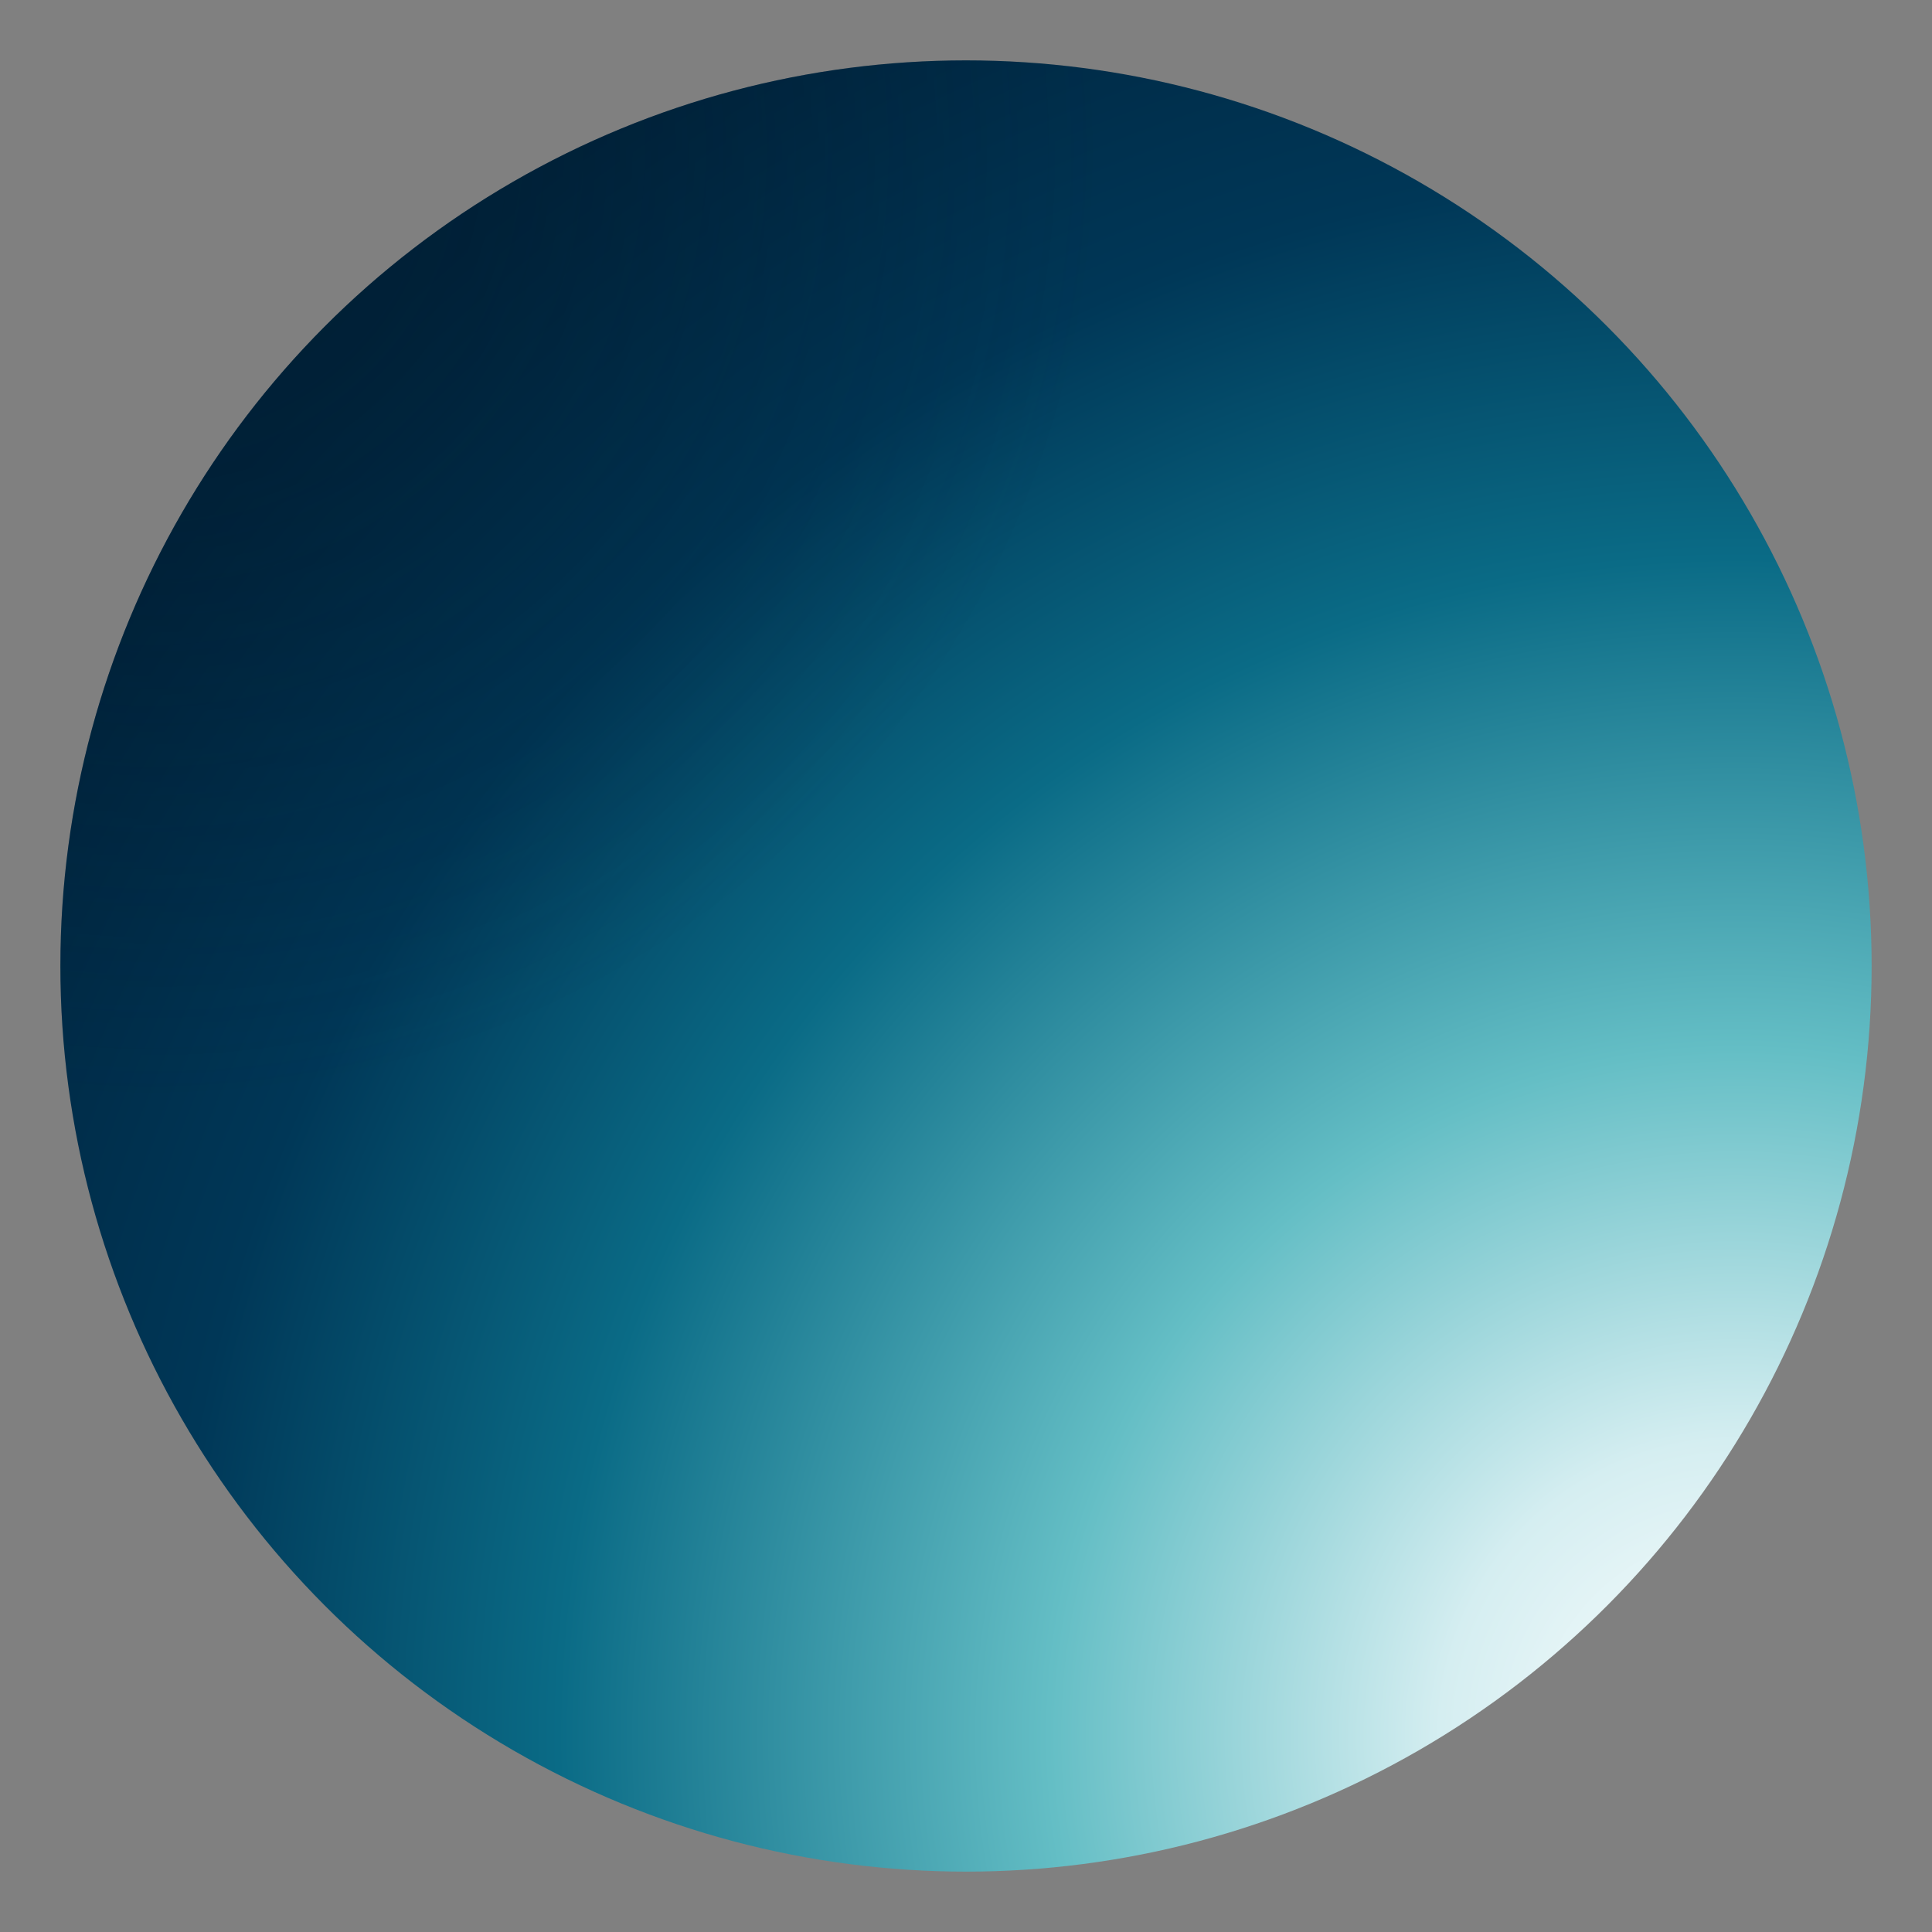<svg xmlns="http://www.w3.org/2000/svg" viewBox="0 0 128 128">
  <rect x="0" y="0" width="128" height="128" fill="#808080" stroke="none"/>
  <defs>
    <!-- Main gradient with a brighter white core at bottom-right -->
    <radialGradient id="g1" cx="115" cy="115" r="130" gradientUnits="userSpaceOnUse">
      <stop offset="0%"  stop-color="#ffffff"/>
      <stop offset="15%" stop-color="#d5eef1"/>
      <stop offset="35%" stop-color="#64bec5"/>
      <stop offset="60%" stop-color="#0a6b86"/>
      <stop offset="80%" stop-color="#003757"/>
      <stop offset="100%" stop-color="#00253f"/>
    </radialGradient>

    <!-- Top-left vignette for subtle depth -->
    <radialGradient id="g2" cx="10" cy="10" r="90" gradientUnits="userSpaceOnUse">
      <stop offset="0%" stop-color="#001a2c" stop-opacity="0.6"/>
      <stop offset="70%" stop-color="#001a2c" stop-opacity="0"/>
    </radialGradient>
  </defs>

  <circle cx="64" cy="64" r="60" fill="url(#g1)"/>
  <circle cx="64" cy="64" r="60" fill="url(#g2)"/>
</svg>
